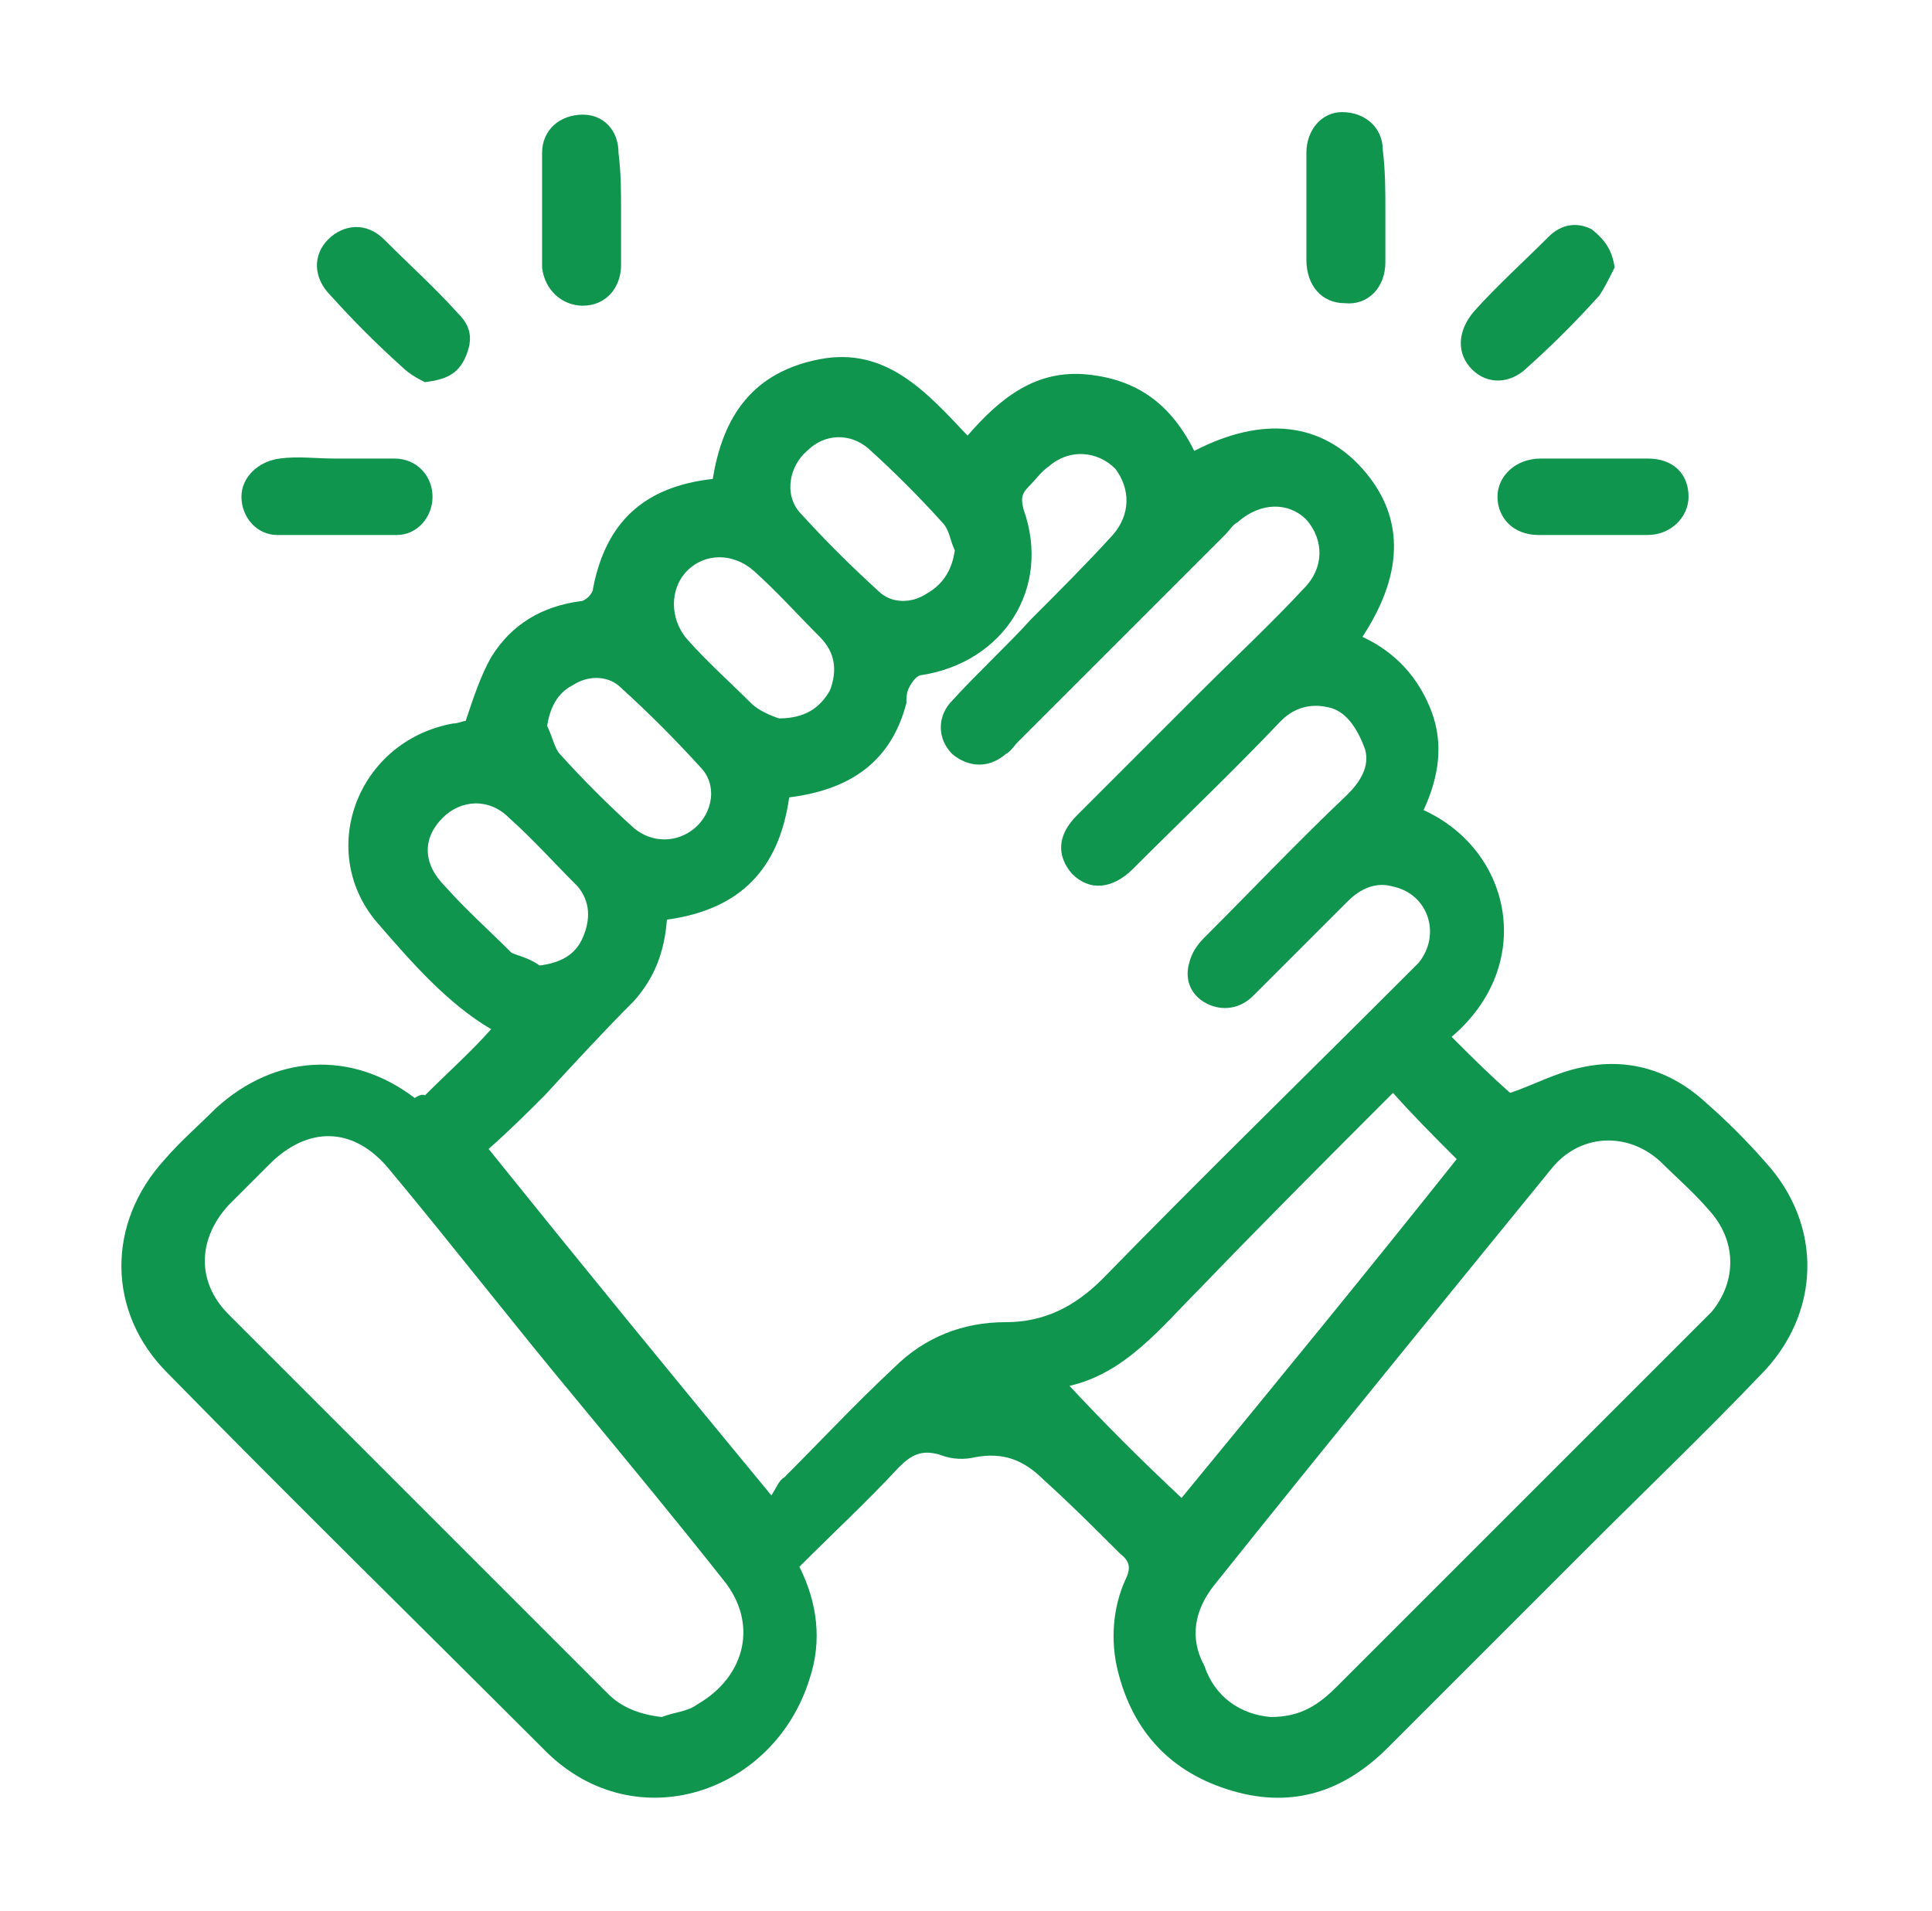 <svg width="91" height="90" viewBox="0 0 91 90" fill="none" xmlns="http://www.w3.org/2000/svg">
<path d="M20.013 51.6C21.093 50.52 22.173 49.56 23.133 48.48C21.093 47.28 19.413 45.36 17.853 43.56C14.853 40.2 16.773 34.92 21.333 34.08C21.573 34.08 21.813 33.96 21.933 33.96C22.293 32.88 22.653 31.8 23.133 30.96C24.093 29.4 25.533 28.56 27.333 28.32C27.573 28.32 27.933 27.96 27.933 27.72C28.533 24.6 30.333 22.92 33.573 22.56C34.053 19.56 35.493 17.52 38.613 16.92C41.733 16.32 43.653 18.48 45.573 20.52C47.133 18.72 48.813 17.4 51.213 17.64C53.613 17.88 55.173 19.08 56.253 21.24C59.493 19.56 62.253 19.92 64.173 22.08C66.093 24.24 66.213 26.88 64.173 30C65.733 30.72 66.813 31.92 67.413 33.48C68.013 35.04 67.773 36.6 67.053 38.16C71.253 40.08 72.333 45.48 68.373 48.84C69.333 49.8 70.173 50.64 71.133 51.48C72.213 51.12 73.293 50.52 74.493 50.28C76.653 49.8 78.693 50.4 80.373 51.96C81.333 52.8 82.293 53.76 83.133 54.72C85.893 57.72 85.773 61.92 82.893 64.8C80.253 67.56 77.493 70.2 74.733 72.96C71.613 76.08 68.493 79.2 65.373 82.32C63.333 84.36 60.933 85.2 58.053 84.36C55.173 83.52 53.373 81.6 52.653 78.72C52.293 77.28 52.413 75.72 53.013 74.4C53.253 73.92 53.253 73.56 52.773 73.2C51.573 72 50.373 70.8 49.173 69.72C48.213 68.76 47.253 68.4 45.933 68.64C45.453 68.76 44.853 68.76 44.253 68.52C43.413 68.28 42.933 68.52 42.333 69.12C40.893 70.68 39.213 72.24 37.653 73.8C38.493 75.48 38.733 77.28 38.133 79.08C36.453 84.48 29.973 86.64 25.773 82.56C19.773 76.56 13.773 70.68 7.893 64.68C5.013 61.8 5.013 57.6 7.773 54.6C8.493 53.76 9.333 53.04 10.173 52.2C12.933 49.68 16.533 49.44 19.533 51.72C19.893 51.48 20.013 51.6 20.013 51.6ZM31.413 43.32C31.293 44.88 30.813 46.08 29.853 47.16C28.413 48.6 27.093 50.04 25.653 51.6C24.813 52.44 23.973 53.28 23.013 54.12C27.453 59.64 31.773 64.92 36.333 70.44C36.573 70.08 36.693 69.72 36.933 69.6C38.613 67.92 40.293 66.12 42.093 64.44C43.533 63 45.333 62.28 47.373 62.28C49.173 62.28 50.613 61.56 51.933 60.24C56.613 55.44 61.413 50.76 66.213 45.96C66.453 45.72 66.573 45.6 66.813 45.36C67.893 44.04 67.293 42.12 65.613 41.76C64.773 41.52 64.053 41.88 63.453 42.48C62.013 43.92 60.453 45.48 59.013 46.92C58.413 47.52 57.573 47.64 56.853 47.28C56.133 46.92 55.773 46.2 56.013 45.36C56.133 44.88 56.373 44.52 56.733 44.16C59.013 41.88 61.173 39.6 63.453 37.44C64.053 36.84 64.533 36.12 64.293 35.28C63.933 34.32 63.453 33.6 62.733 33.36C61.893 33.12 61.053 33.24 60.333 33.96C58.053 36.36 55.653 38.64 53.373 40.92C52.413 41.88 51.333 42 50.493 41.16C49.773 40.32 49.773 39.36 50.733 38.4C52.653 36.48 54.573 34.56 56.493 32.64C58.173 30.96 59.853 29.4 61.413 27.72C62.373 26.76 62.373 25.44 61.533 24.48C60.693 23.64 59.373 23.64 58.293 24.6C58.053 24.72 57.933 24.96 57.693 25.2C54.453 28.44 51.213 31.68 47.973 34.92C47.733 35.16 47.613 35.4 47.373 35.52C46.533 36.24 45.573 36.12 44.853 35.52C44.133 34.8 44.133 33.72 44.853 33C46.053 31.68 47.373 30.48 48.573 29.16C49.893 27.84 51.213 26.52 52.413 25.2C53.253 24.24 53.253 23.04 52.533 22.08C51.693 21.24 50.373 21.12 49.413 21.96C49.053 22.2 48.813 22.56 48.453 22.92C48.093 23.28 48.093 23.52 48.213 24C49.533 27.72 47.253 31.2 43.413 31.8C43.173 31.8 42.933 32.16 42.813 32.4C42.693 32.64 42.693 32.88 42.693 33.12C41.973 35.88 40.053 37.2 37.173 37.56C36.693 40.92 34.893 42.84 31.413 43.32ZM31.173 80.88C31.773 80.64 32.373 80.64 32.853 80.28C35.133 78.96 35.733 76.44 34.053 74.4C31.773 71.52 29.493 68.76 27.213 66C24.213 62.4 21.333 58.68 18.333 55.08C16.653 53.04 14.493 53.04 12.693 54.84C12.093 55.44 11.373 56.16 10.773 56.76C9.333 58.32 9.213 60.36 10.773 61.92C16.773 67.92 22.773 73.92 28.653 79.8C29.253 80.4 30.093 80.76 31.173 80.88ZM59.853 80.88C61.293 80.88 62.133 80.28 62.973 79.44C68.613 73.8 74.253 68.16 80.013 62.4C80.253 62.16 80.373 62.04 80.613 61.8C81.813 60.36 81.813 58.44 80.493 57C79.773 56.16 78.933 55.44 78.213 54.72C76.653 53.28 74.373 53.4 73.053 55.08C67.773 61.56 62.493 68.04 57.213 74.64C56.253 75.84 56.013 77.16 56.733 78.48C57.213 79.92 58.413 80.76 59.853 80.88ZM55.653 70.56C60.093 65.16 64.413 59.88 68.613 54.6C67.533 53.52 66.573 52.56 65.613 51.48C62.613 54.48 59.493 57.6 56.493 60.72C54.693 62.52 53.013 64.68 50.373 65.28C52.053 67.08 53.733 68.76 55.653 70.56ZM36.693 33.84C37.893 33.84 38.613 33.36 39.093 32.52C39.453 31.56 39.333 30.72 38.613 30C37.533 28.92 36.573 27.84 35.493 26.88C34.533 26.04 33.213 26.04 32.373 26.88C31.533 27.72 31.533 29.16 32.373 30.12C33.333 31.2 34.413 32.16 35.373 33.12C35.733 33.48 36.333 33.72 36.693 33.84ZM44.973 25.92C44.733 25.44 44.733 24.96 44.373 24.6C43.293 23.4 42.093 22.2 40.893 21.12C40.053 20.4 38.853 20.4 38.013 21.24C37.173 21.96 36.933 23.28 37.653 24.12C38.853 25.44 40.053 26.64 41.373 27.84C41.973 28.44 42.933 28.44 43.653 27.96C44.493 27.48 44.853 26.76 44.973 25.92ZM25.773 34.2C26.013 34.68 26.133 35.28 26.373 35.52C27.453 36.72 28.653 37.92 29.853 39C30.693 39.72 31.893 39.72 32.733 39C33.573 38.28 33.813 36.96 32.973 36.12C31.773 34.8 30.573 33.6 29.253 32.4C28.653 31.8 27.693 31.8 26.973 32.28C26.253 32.64 25.893 33.36 25.773 34.2ZM25.413 45.48C26.373 45.36 27.093 45 27.453 44.16C27.813 43.32 27.813 42.48 27.213 41.76C26.133 40.68 25.053 39.48 23.973 38.52C23.013 37.56 21.693 37.68 20.853 38.52C19.893 39.48 19.893 40.68 20.973 41.76C21.933 42.84 23.013 43.8 24.093 44.88C24.333 45 24.933 45.12 25.413 45.48Z" fill="#10954F"/>
<path d="M29.253 9.96C29.253 10.8 29.253 11.64 29.253 12.48C29.253 13.56 28.533 14.4 27.453 14.4C26.493 14.4 25.653 13.68 25.533 12.6C25.533 10.8 25.533 9 25.533 7.2C25.533 6.12 26.373 5.4 27.453 5.4C28.413 5.4 29.133 6.12 29.133 7.2C29.253 8.16 29.253 9 29.253 9.96Z" fill="#10954F"/>
<path d="M65.253 9.841C65.253 10.681 65.253 11.521 65.253 12.361C65.253 13.561 64.413 14.401 63.333 14.281C62.253 14.281 61.533 13.441 61.533 12.241C61.533 10.561 61.533 8.881 61.533 7.201C61.533 6.121 62.253 5.281 63.213 5.281C64.293 5.281 65.133 6.001 65.133 7.081C65.253 8.041 65.253 9.001 65.253 9.841Z" fill="#10954F"/>
<path d="M20.014 18.001C19.774 17.881 19.294 17.641 18.934 17.281C17.734 16.201 16.654 15.121 15.574 13.921C14.734 13.081 14.734 12.001 15.454 11.281C16.174 10.561 17.254 10.441 18.094 11.281C19.294 12.481 20.494 13.561 21.574 14.761C22.174 15.361 22.294 15.961 21.934 16.801C21.574 17.641 20.974 17.881 20.014 18.001Z" fill="#10954F"/>
<path d="M76.052 12.6C75.812 13.08 75.573 13.56 75.332 13.92C74.252 15.12 73.172 16.2 71.972 17.28C71.132 18.12 70.052 18.12 69.332 17.4C68.612 16.68 68.612 15.6 69.453 14.64C70.532 13.44 71.733 12.36 72.933 11.16C73.532 10.56 74.252 10.44 74.972 10.8C75.573 11.28 75.933 11.76 76.052 12.6Z" fill="#10954F"/>
<path d="M15.813 21.6C16.773 21.6 17.613 21.6 18.573 21.6C19.653 21.6 20.373 22.44 20.373 23.4C20.373 24.36 19.653 25.2 18.693 25.2C16.773 25.2 14.853 25.2 13.053 25.2C12.093 25.2 11.373 24.36 11.373 23.4C11.373 22.44 12.213 21.72 13.173 21.6C14.013 21.48 14.853 21.6 15.813 21.6Z" fill="#10954F"/>
<path d="M75.093 25.2C74.253 25.2 73.293 25.2 72.453 25.2C71.253 25.2 70.533 24.36 70.533 23.4C70.533 22.44 71.373 21.6 72.573 21.6C74.253 21.6 75.933 21.6 77.613 21.6C78.813 21.6 79.533 22.32 79.533 23.4C79.533 24.36 78.693 25.2 77.613 25.2H77.493C76.653 25.2 75.933 25.2 75.093 25.2Z" fill="#10954F"/>
</svg>
